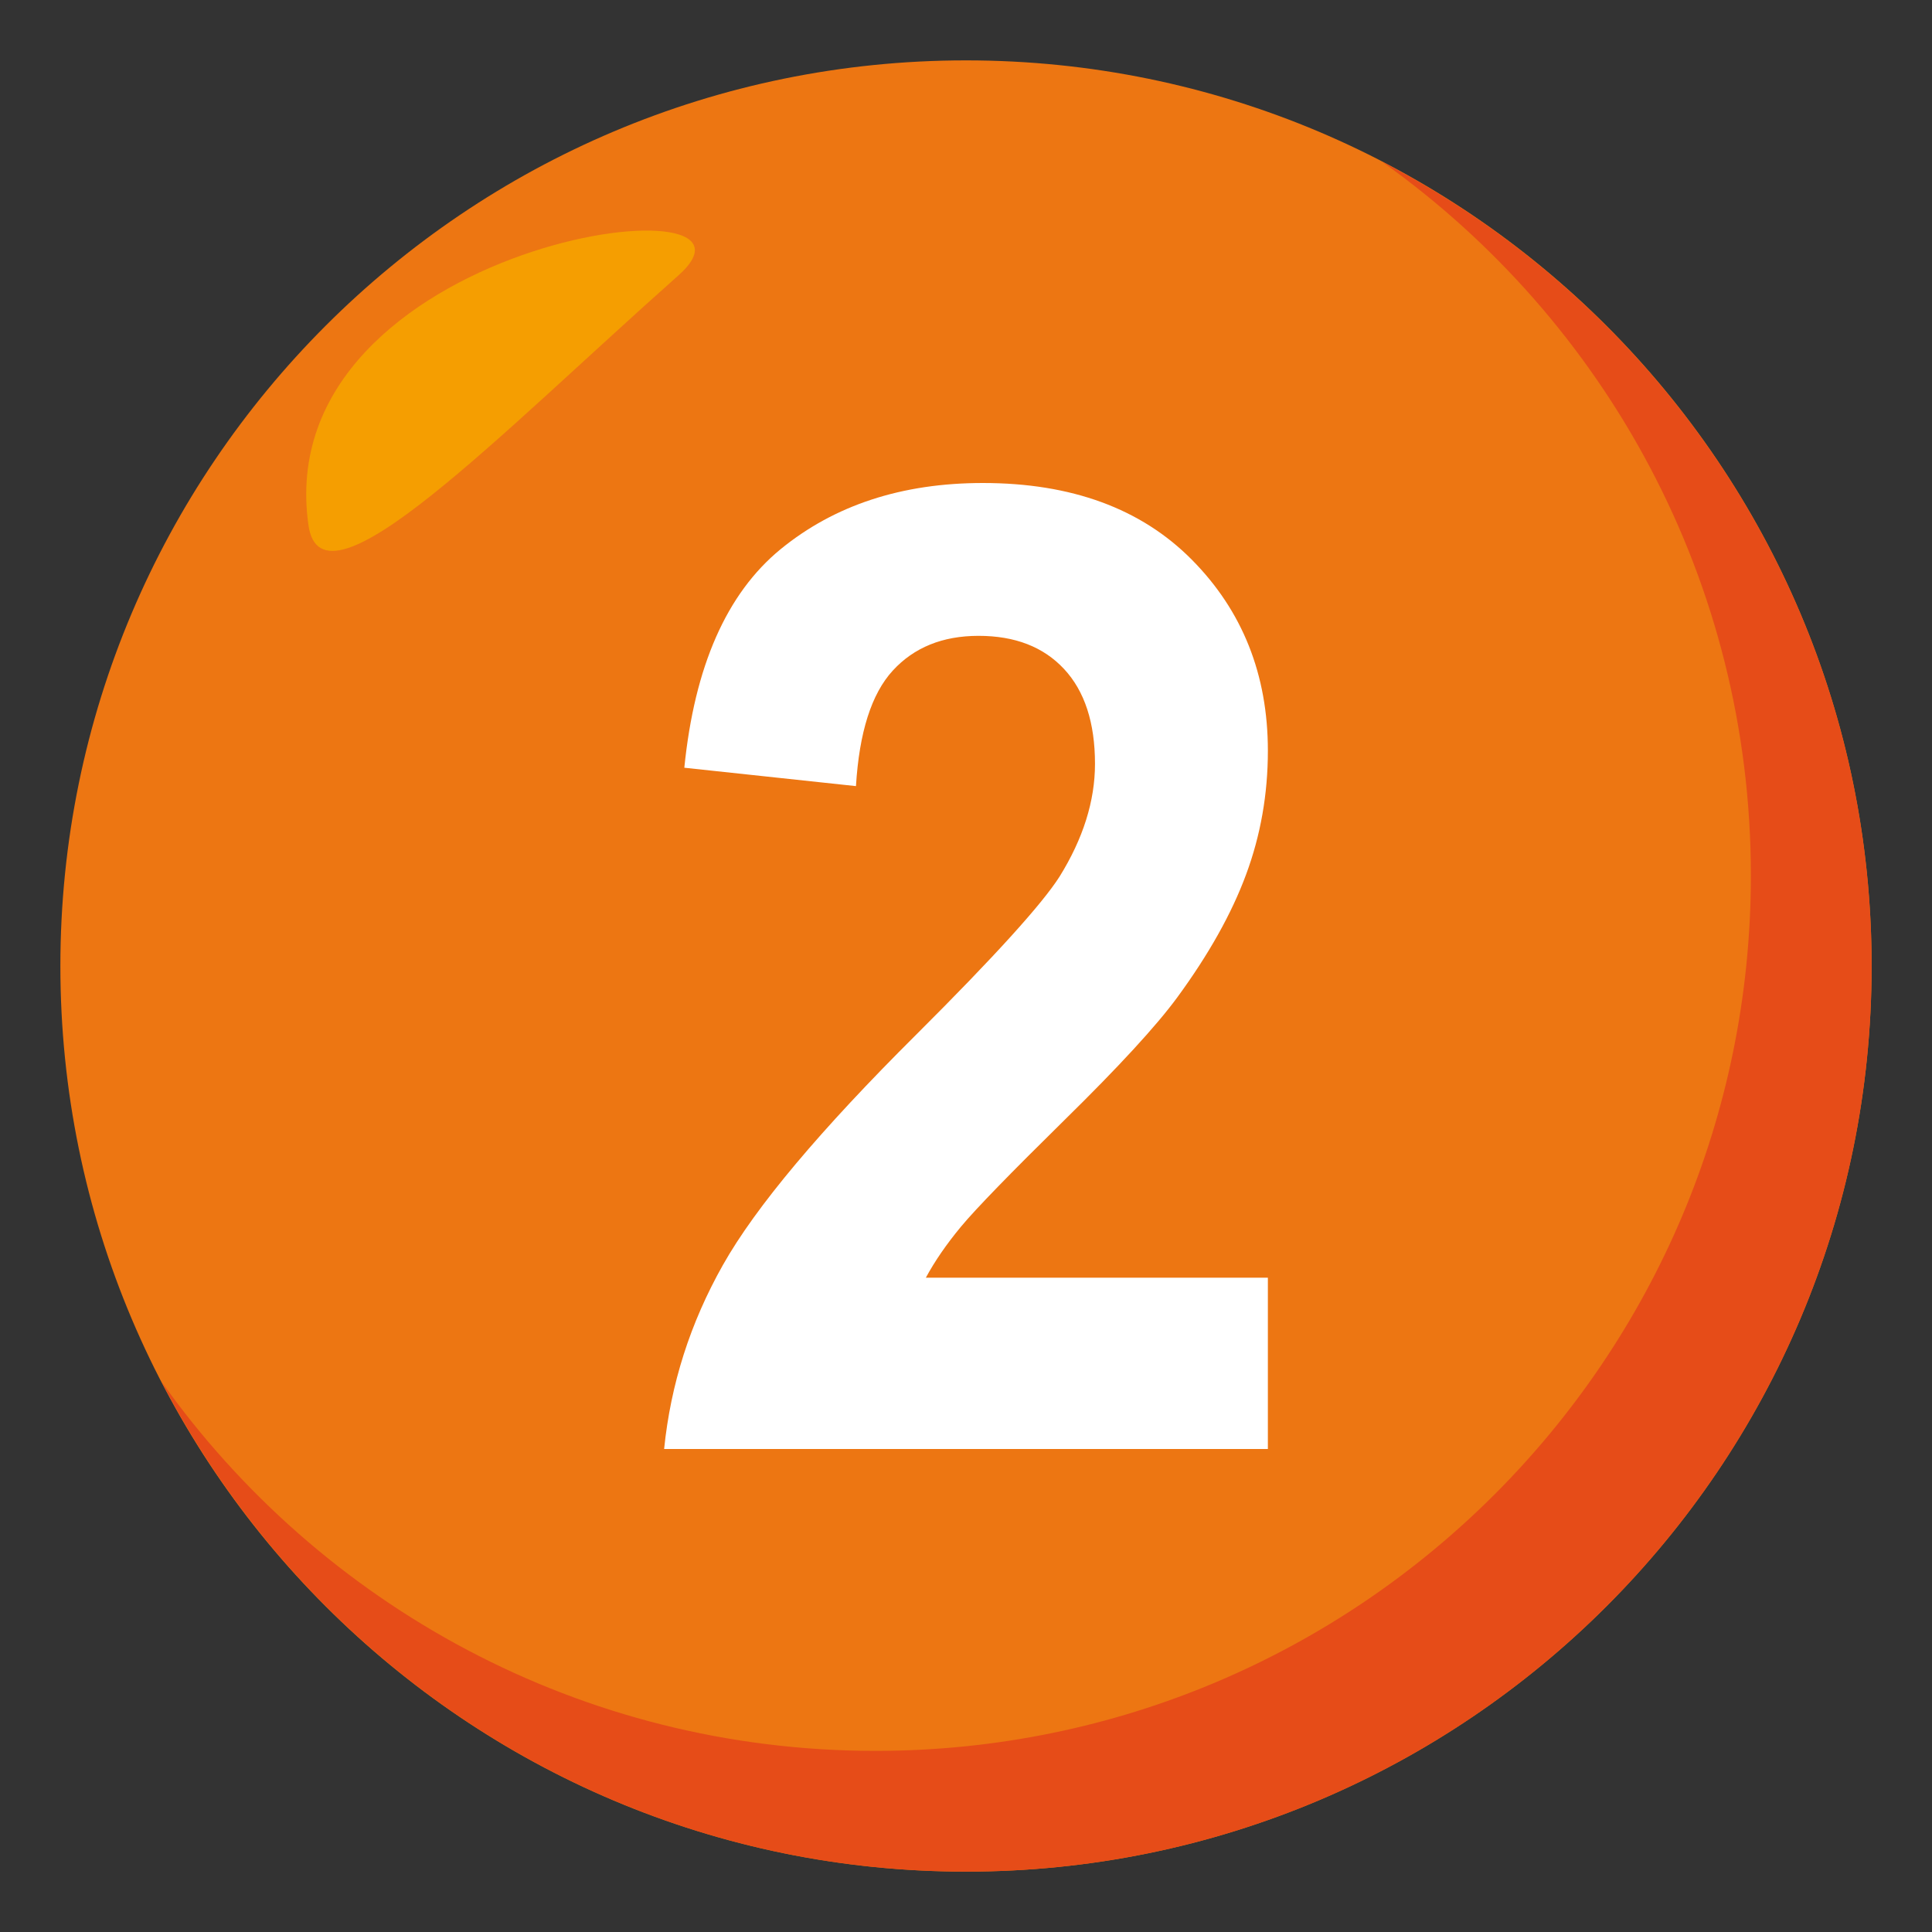 <?xml version="1.0" encoding="utf-8"?>
<!-- Generator: Adobe Illustrator 15.0.0, SVG Export Plug-In . SVG Version: 6.00 Build 0)  -->
<!DOCTYPE svg PUBLIC "-//W3C//DTD SVG 1.1//EN" "http://www.w3.org/Graphics/SVG/1.1/DTD/svg11.dtd">
<svg version="1.1" id="Layer_1" xmlns="http://www.w3.org/2000/svg" xmlns:xlink="http://www.w3.org/1999/xlink" x="0px" y="0px"
	 width="64px" height="64px" viewBox="0 0 64 64" enable-background="new 0 0 64 64" xml:space="preserve">
<rect x="0" y="0" width="64" height="64" fill="#333333" stroke="none"/>
<path fill="#ED7612" d="M2,32C2,15.436,15.438,2,32,2c16.572,0,30,13.436,30,30c0,16.57-13.428,30-30,30C15.438,62,2,48.57,2,32z"/>
<path fill="#E64C18" d="M45.778,5.354C53.172,10.61,58,19.24,58,29c0,16.019-12.98,29-29,29c-9.759,0-18.39-4.829-23.646-12.224
	C10.347,55.412,20.404,62,32,62c16.571,0,30-13.43,30-30C62,20.402,55.413,10.347,45.778,5.354z"/>
<path fill-rule="evenodd" clip-rule="evenodd" fill="#F59E01" d="M10.218,17.397c0.446,3.134,6.31-2.997,12.248-8.267
	C26.298,5.741,8.878,7.973,10.218,17.397z"/>
<path fill="#FFFFFF" d="M42,42.326V48H22c0.217-2.146,0.865-4.178,1.949-6.098c1.084-1.922,3.221-4.467,6.416-7.643
	c2.572-2.564,4.148-4.303,4.732-5.217c0.783-1.26,1.176-2.508,1.176-3.738c0-1.363-0.342-2.41-1.025-3.143s-1.627-1.098-2.832-1.098
	c-1.191,0-2.139,0.385-2.842,1.152c-0.705,0.768-1.111,2.045-1.219,3.826l-5.686-0.609c0.338-3.361,1.402-5.773,3.188-7.238
	C27.645,16.732,29.879,16,32.559,16c2.936,0,5.246,0.848,6.924,2.543S42,22.348,42,24.869c0,1.434-0.24,2.801-0.721,4.098
	c-0.48,1.299-1.242,2.656-2.283,4.076c-0.691,0.941-1.938,2.297-3.738,4.064c-1.799,1.77-2.939,2.943-3.42,3.523
	c-0.48,0.578-0.871,1.145-1.168,1.695H42z"/>
</svg>
